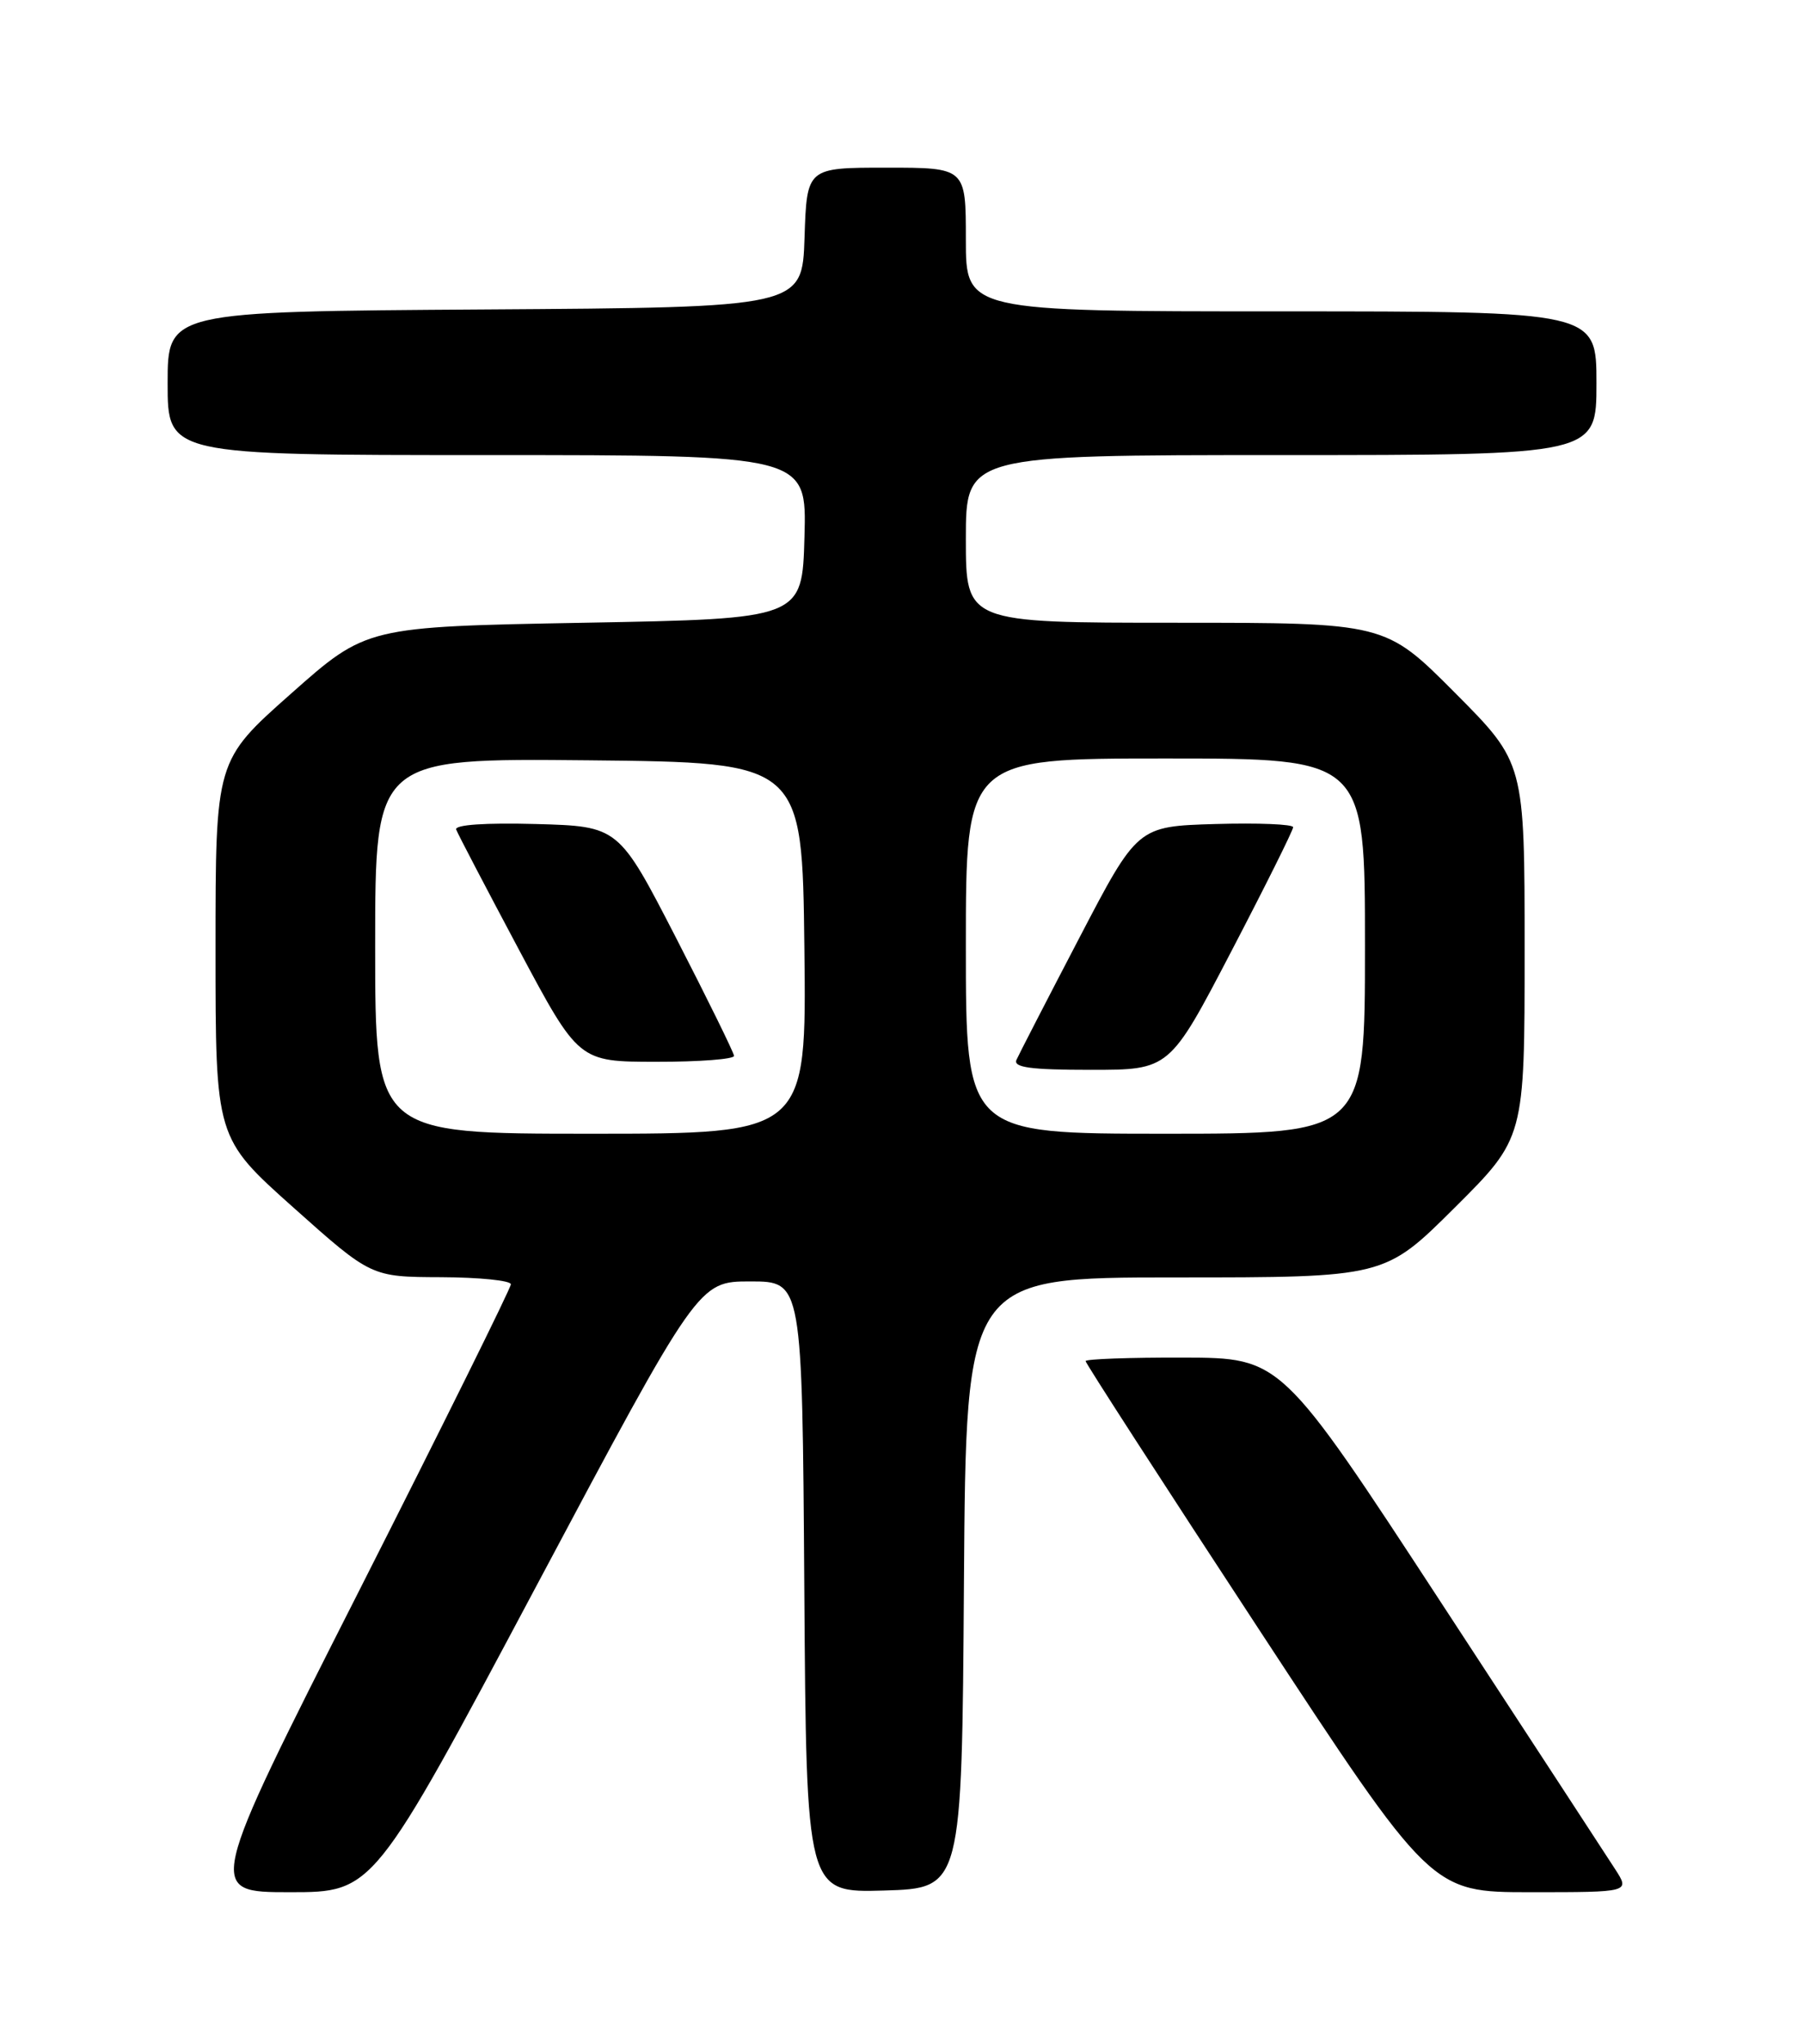 <?xml version="1.0" encoding="UTF-8" standalone="no"?>
<!DOCTYPE svg PUBLIC "-//W3C//DTD SVG 1.1//EN" "http://www.w3.org/Graphics/SVG/1.1/DTD/svg11.dtd" >
<svg xmlns="http://www.w3.org/2000/svg" xmlns:xlink="http://www.w3.org/1999/xlink" version="1.1" viewBox="0 0 226 256">
 <g >
 <path fill="currentColor"
d=" M 67.14 198.75 C 87.50 160.50 87.50 160.50 94.00 160.50 C 100.50 160.50 100.50 160.50 100.76 198.79 C 101.02 237.07 101.02 237.07 110.76 236.79 C 120.50 236.50 120.50 236.50 120.76 198.25 C 121.02 160.00 121.02 160.00 147.24 160.00 C 173.46 160.00 173.46 160.00 182.23 151.27 C 191.00 142.54 191.00 142.54 191.00 119.04 C 191.00 95.54 191.00 95.54 182.27 86.77 C 173.54 78.00 173.54 78.00 147.27 78.00 C 121.00 78.00 121.00 78.00 121.00 67.50 C 121.00 57.00 121.00 57.00 160.50 57.00 C 200.00 57.00 200.00 57.00 200.00 48.00 C 200.00 39.00 200.00 39.00 160.50 39.00 C 121.00 39.00 121.00 39.00 121.00 30.00 C 121.00 21.00 121.00 21.00 111.04 21.00 C 101.08 21.00 101.08 21.00 100.79 29.75 C 100.50 38.50 100.50 38.50 60.75 38.76 C 21.00 39.02 21.00 39.02 21.00 48.01 C 21.00 57.00 21.00 57.00 61.03 57.00 C 101.07 57.00 101.07 57.00 100.78 67.25 C 100.50 77.50 100.50 77.50 73.21 78.00 C 45.91 78.50 45.91 78.50 36.46 86.88 C 27.00 95.26 27.00 95.26 27.00 118.90 C 27.00 142.53 27.00 142.53 36.75 151.24 C 46.50 159.94 46.50 159.94 55.25 159.97 C 60.06 159.99 64.00 160.39 64.00 160.86 C 64.00 161.33 55.42 178.66 44.93 199.36 C 25.85 237.00 25.85 237.00 36.32 237.00 C 46.78 237.00 46.78 237.00 67.14 198.75 Z  M 202.35 234.13 C 201.33 232.55 191.50 217.49 180.50 200.67 C 160.50 170.07 160.50 170.07 148.25 170.04 C 141.51 170.02 136.00 170.22 136.00 170.48 C 136.00 170.74 145.74 185.82 157.65 203.98 C 179.30 237.00 179.30 237.00 191.75 237.00 C 204.20 237.00 204.20 237.00 202.35 234.13 Z  M 47.00 118.48 C 47.00 94.97 47.00 94.97 73.75 95.23 C 100.50 95.50 100.50 95.50 100.77 118.75 C 101.04 142.00 101.04 142.00 74.02 142.00 C 47.00 142.00 47.00 142.00 47.00 118.48 Z  M 91.96 132.25 C 91.93 131.84 88.67 125.20 84.71 117.50 C 77.50 103.50 77.50 103.50 67.15 103.21 C 60.79 103.04 56.94 103.30 57.15 103.90 C 57.34 104.43 60.88 111.19 65.00 118.93 C 72.50 132.99 72.50 132.99 82.25 132.99 C 87.61 133.00 91.98 132.66 91.96 132.25 Z  M 121.00 118.50 C 121.00 95.00 121.00 95.00 146.00 95.00 C 171.00 95.00 171.00 95.00 171.00 118.50 C 171.00 142.00 171.00 142.00 146.00 142.00 C 121.00 142.00 121.00 142.00 121.00 118.50 Z  M 154.26 119.15 C 158.52 110.98 162.00 103.99 162.00 103.61 C 162.00 103.23 157.61 103.06 152.25 103.21 C 142.50 103.50 142.50 103.50 135.20 117.50 C 131.18 125.20 127.65 132.06 127.34 132.75 C 126.92 133.70 129.13 134.00 136.65 134.00 C 146.52 134.00 146.52 134.00 154.26 119.15 Z "/>
</g>
</svg>